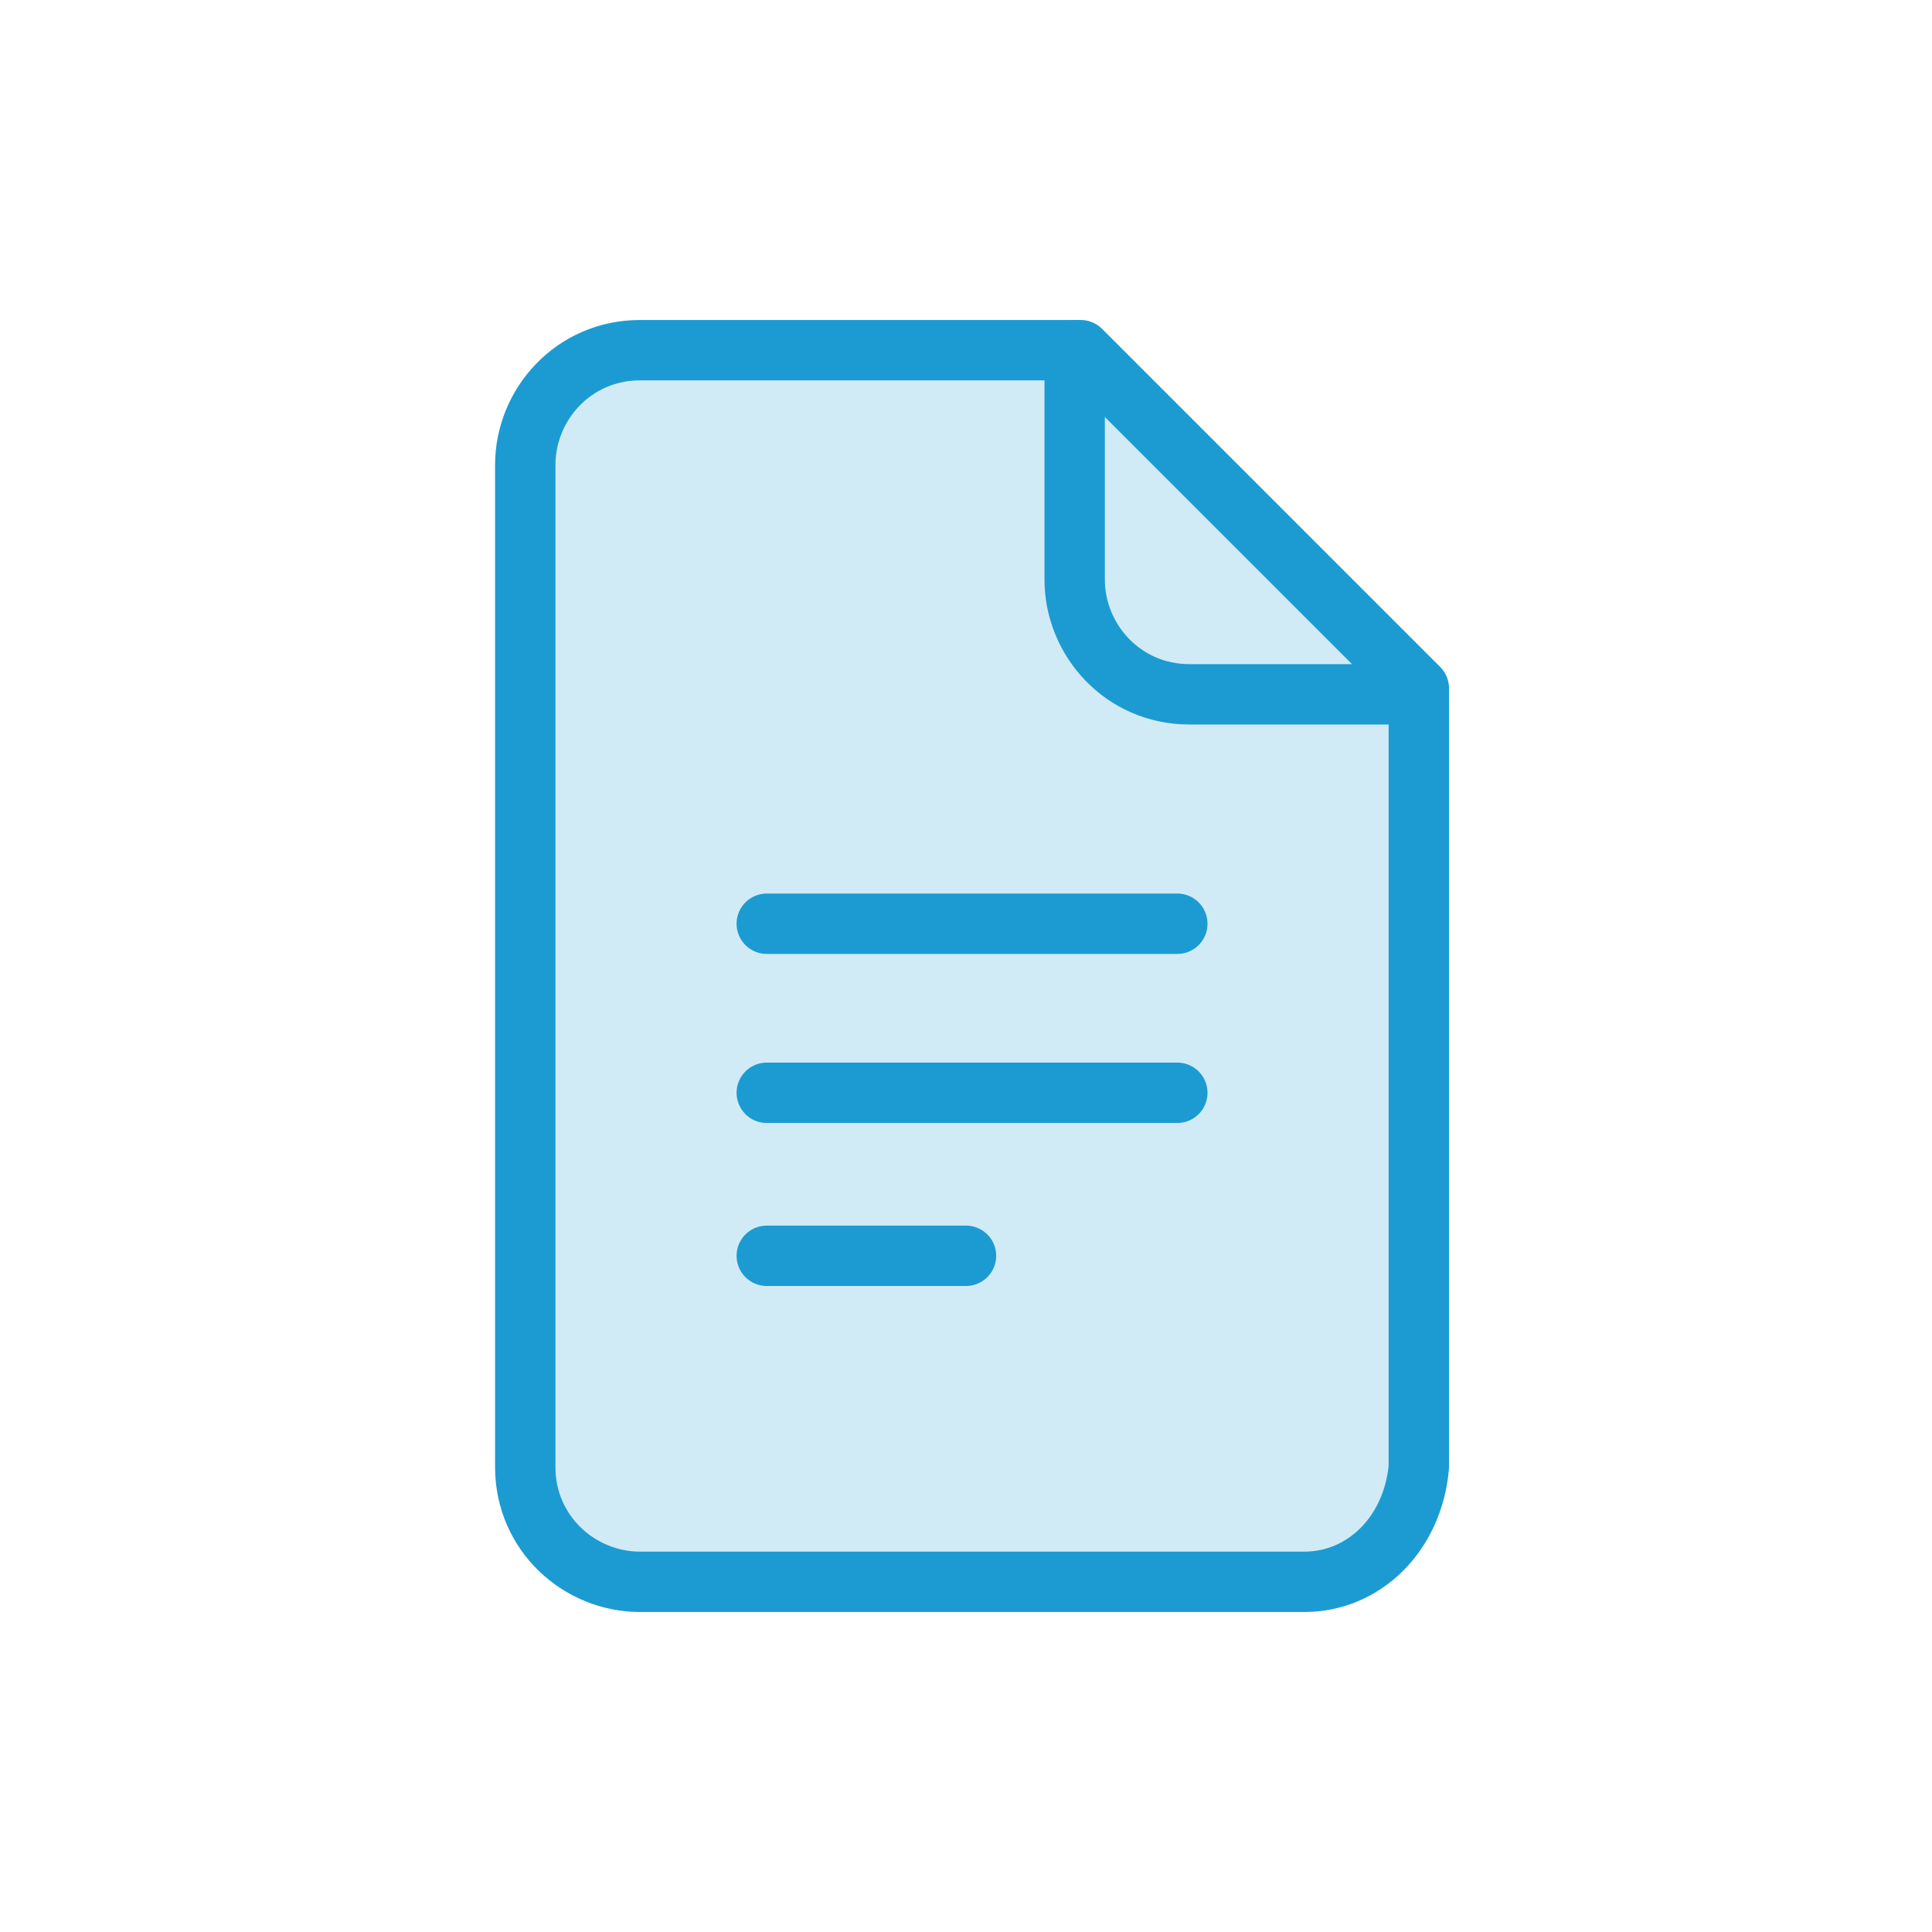 <?xml version="1.0" encoding="utf-8"?>
<!-- Generator: Adobe Illustrator 25.4.1, SVG Export Plug-In . SVG Version: 6.00 Build 0)  -->
<svg version="1.1" id="Layer_1" xmlns="http://www.w3.org/2000/svg" xmlns:xlink="http://www.w3.org/1999/xlink" x="0px" y="0px"
	 viewBox="0 0 32 32" style="enable-background:new 0 0 32 32;" xml:space="preserve">
<style type="text/css">
	.st0{opacity:0.2;fill:#1C9BD2;}
	.st1{fill:none;stroke:#202630;stroke-linecap:round;}
	.st2{fill:#202630;}
	.st3{fill:#1C9BD2;}
	.st4{fill:none;stroke:#202630;stroke-linecap:round;stroke-linejoin:round;stroke-miterlimit:10;}
	.st5{fill:#1A9CD2;}
	.st6{fill:#202630;stroke:#202630;stroke-linecap:round;stroke-linejoin:round;stroke-miterlimit:10;}
	.st7{fill:none;stroke:#202630;stroke-width:2;stroke-linecap:round;stroke-linejoin:round;stroke-miterlimit:10;}
	.st8{fill:none;stroke:#1C9BD2;stroke-linecap:round;}
	.st9{fill:#E8E8E8;}
	.st10{fill:none;stroke:#1C9BD2;stroke-linecap:round;stroke-linejoin:round;}
	.st11{fill:none;stroke:#202630;stroke-linecap:round;stroke-linejoin:round;}
	.st12{fill:#8D8E8E;}
	.st13{fill:#D6D7D6;}
	.st14{fill:none;stroke:#8D8E8E;stroke-width:1.2;stroke-linecap:round;}
</style>
<path class="st0" d="M21.6,26.2h-11c-1,0-1.9-0.8-1.9-1.9V7.7c0-1,0.8-1.9,1.9-1.9l7.3,0l5.6,5.6l0,12.9
	C23.4,25.4,22.6,26.2,21.6,26.2z"/>
<path class="st10" d="M21.6,26.2h-11c-1,0-1.9-0.8-1.9-1.9V7.7c0-1,0.8-1.9,1.9-1.9l7.3,0l5.6,5.6l0,12.9
	C23.4,25.4,22.6,26.2,21.6,26.2z"/>
<path class="st8" d="M17.8,5.8v3.8c0,1,0.8,1.9,1.9,1.9h3.8"/>
<line class="st8" x1="12.7" y1="15.3" x2="19.5" y2="15.3"/>
<line class="st8" x1="12.7" y1="18.1" x2="19.5" y2="18.1"/>
<line class="st8" x1="12.7" y1="20.8" x2="16" y2="20.8"/>
</svg>
